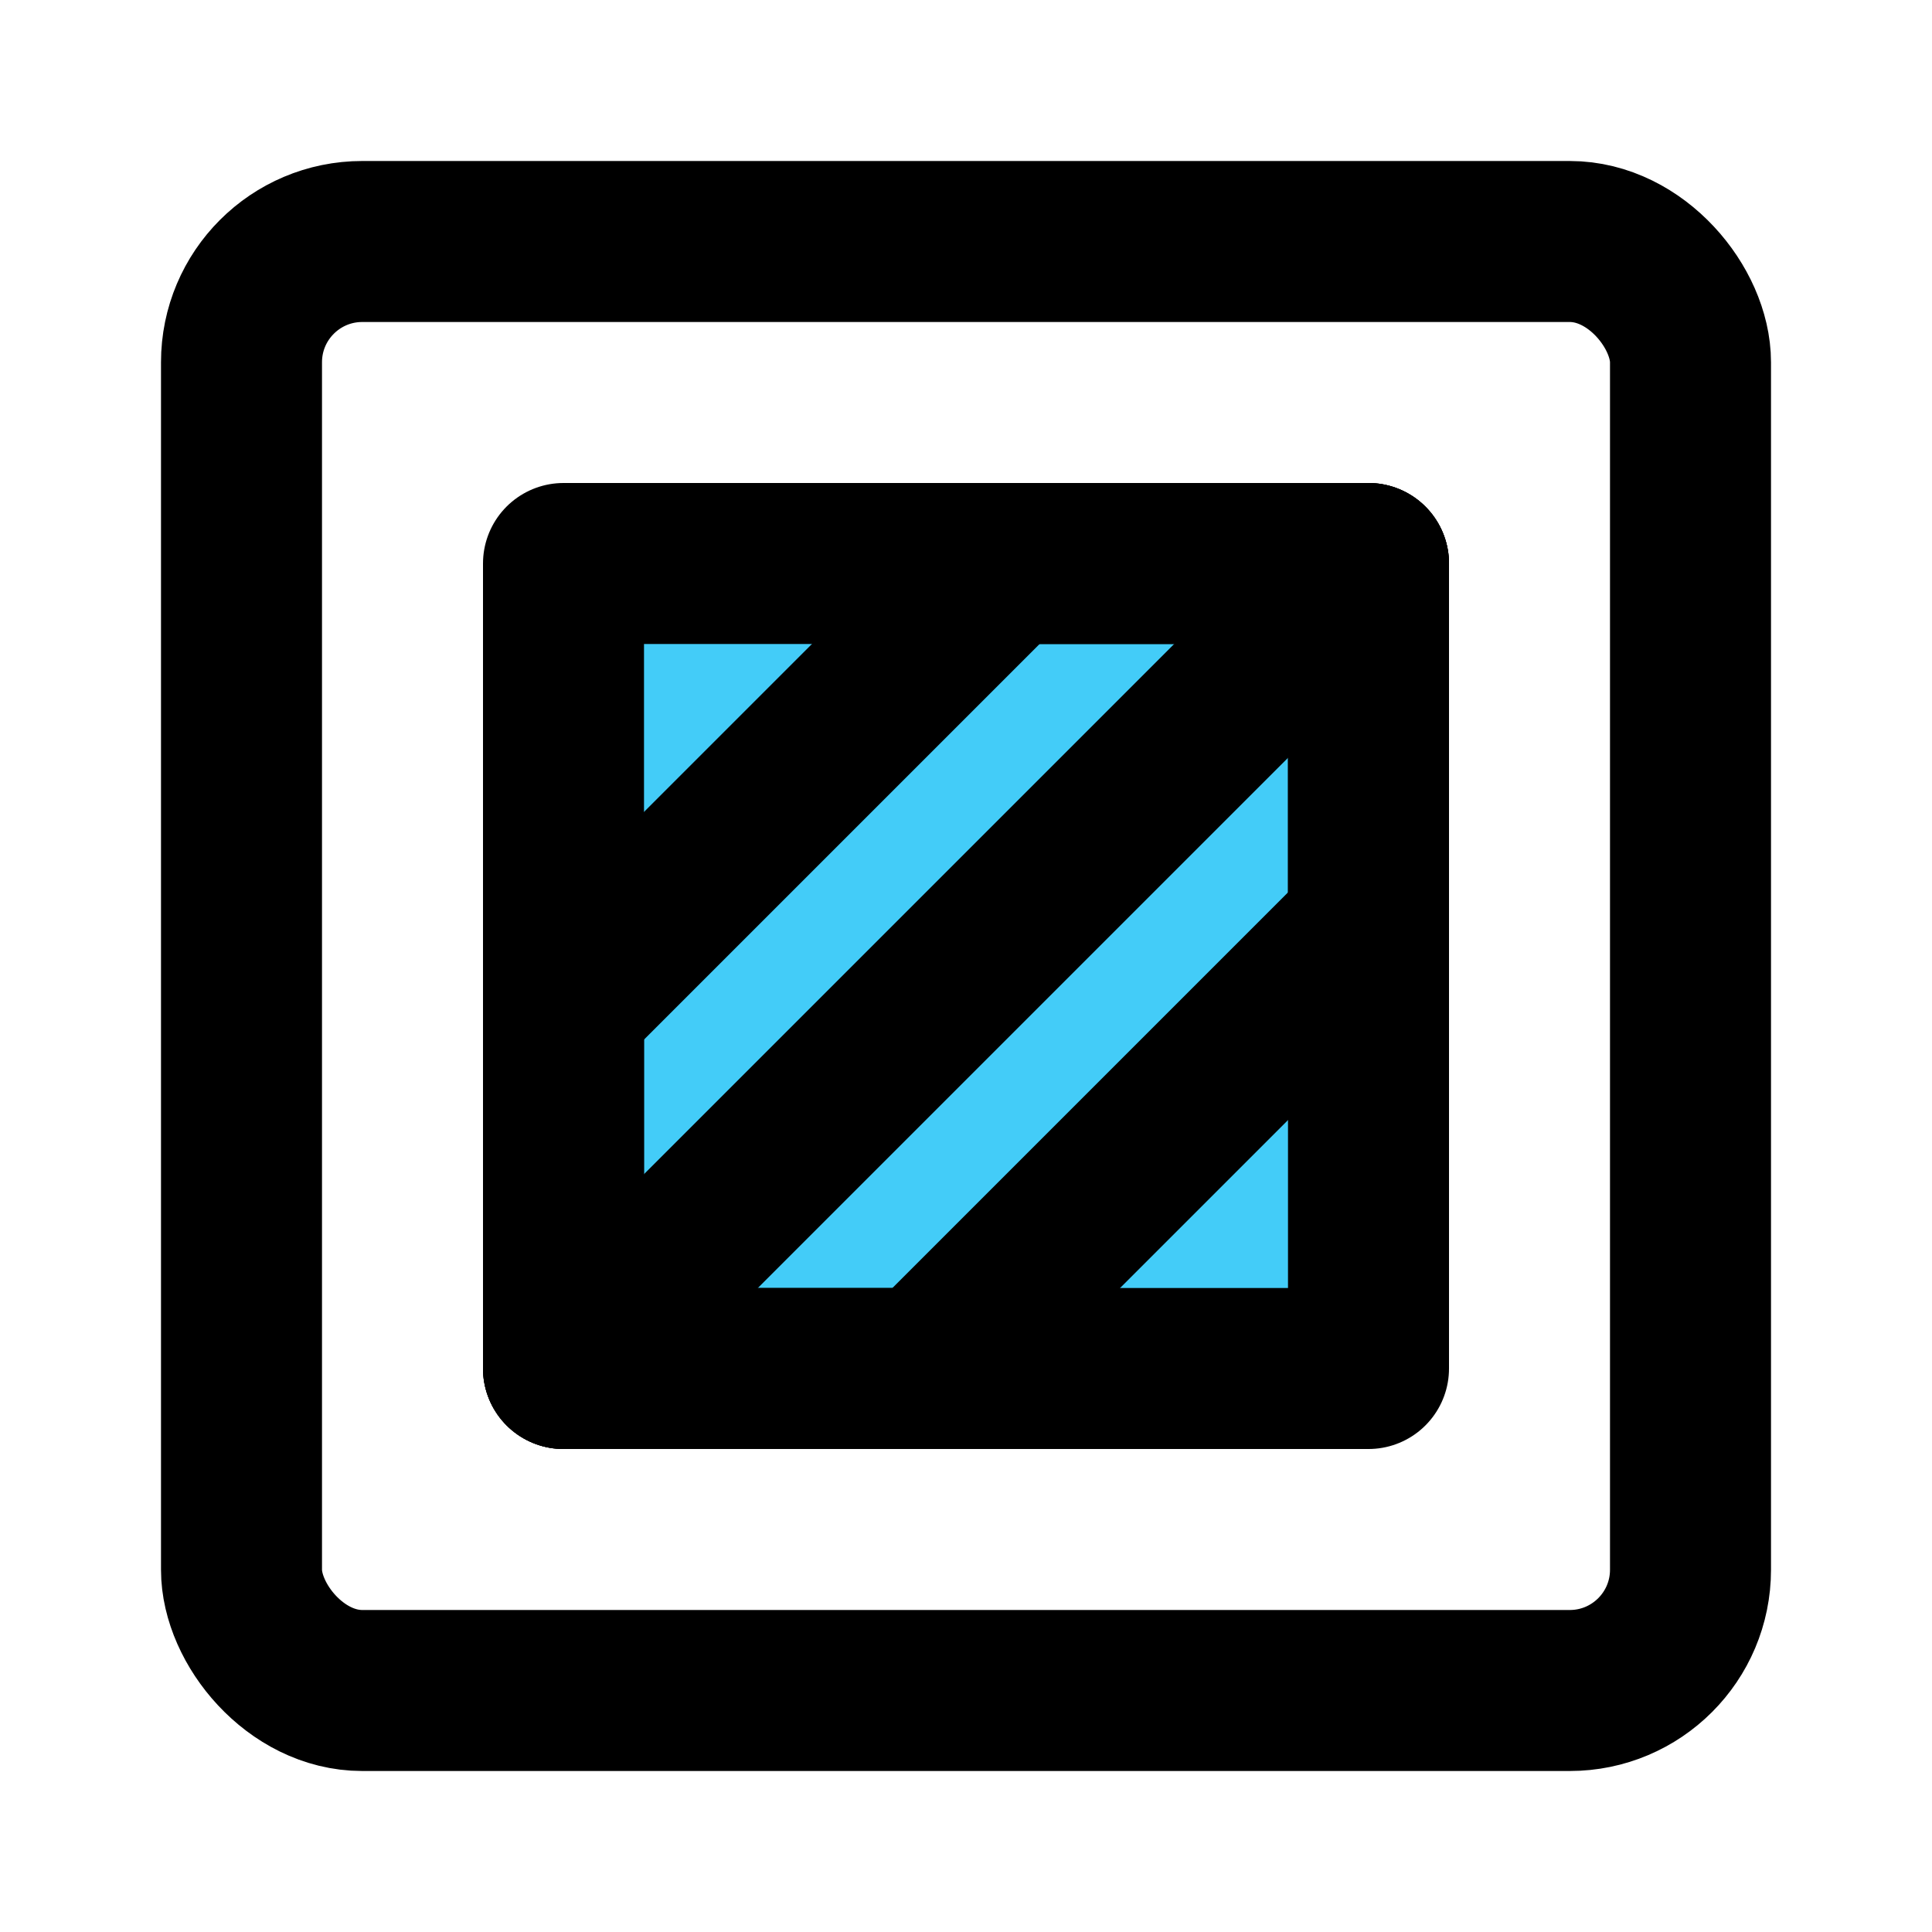 <svg viewBox="0 0 48 48" fill="none" xmlns="http://www.w3.org/2000/svg"><rect x="6" y="6" width="36" height="36" rx="3" fill="none" stroke="currentColor" stroke-width="4" stroke-linecap="round" stroke-linejoin="round"/><rect x="14" y="14" width="20" height="20" fill="#43CCF8" stroke="currentColor" stroke-width="4" stroke-linecap="round" stroke-linejoin="round"/><path d="M34 23L23 34" stroke="currentColor" stroke-width="4" stroke-linecap="round" stroke-linejoin="round"/><path d="M25 14L14 25" stroke="currentColor" stroke-width="4" stroke-linecap="round" stroke-linejoin="round"/><path d="M34 14L14 34" stroke="currentColor" stroke-width="4" stroke-linecap="round" stroke-linejoin="round"/><path d="M14 22V34H26" stroke="currentColor" stroke-width="4" stroke-linecap="round" stroke-linejoin="round"/><path d="M22 14H34V26" stroke="currentColor" stroke-width="4" stroke-linecap="round" stroke-linejoin="round"/></svg>